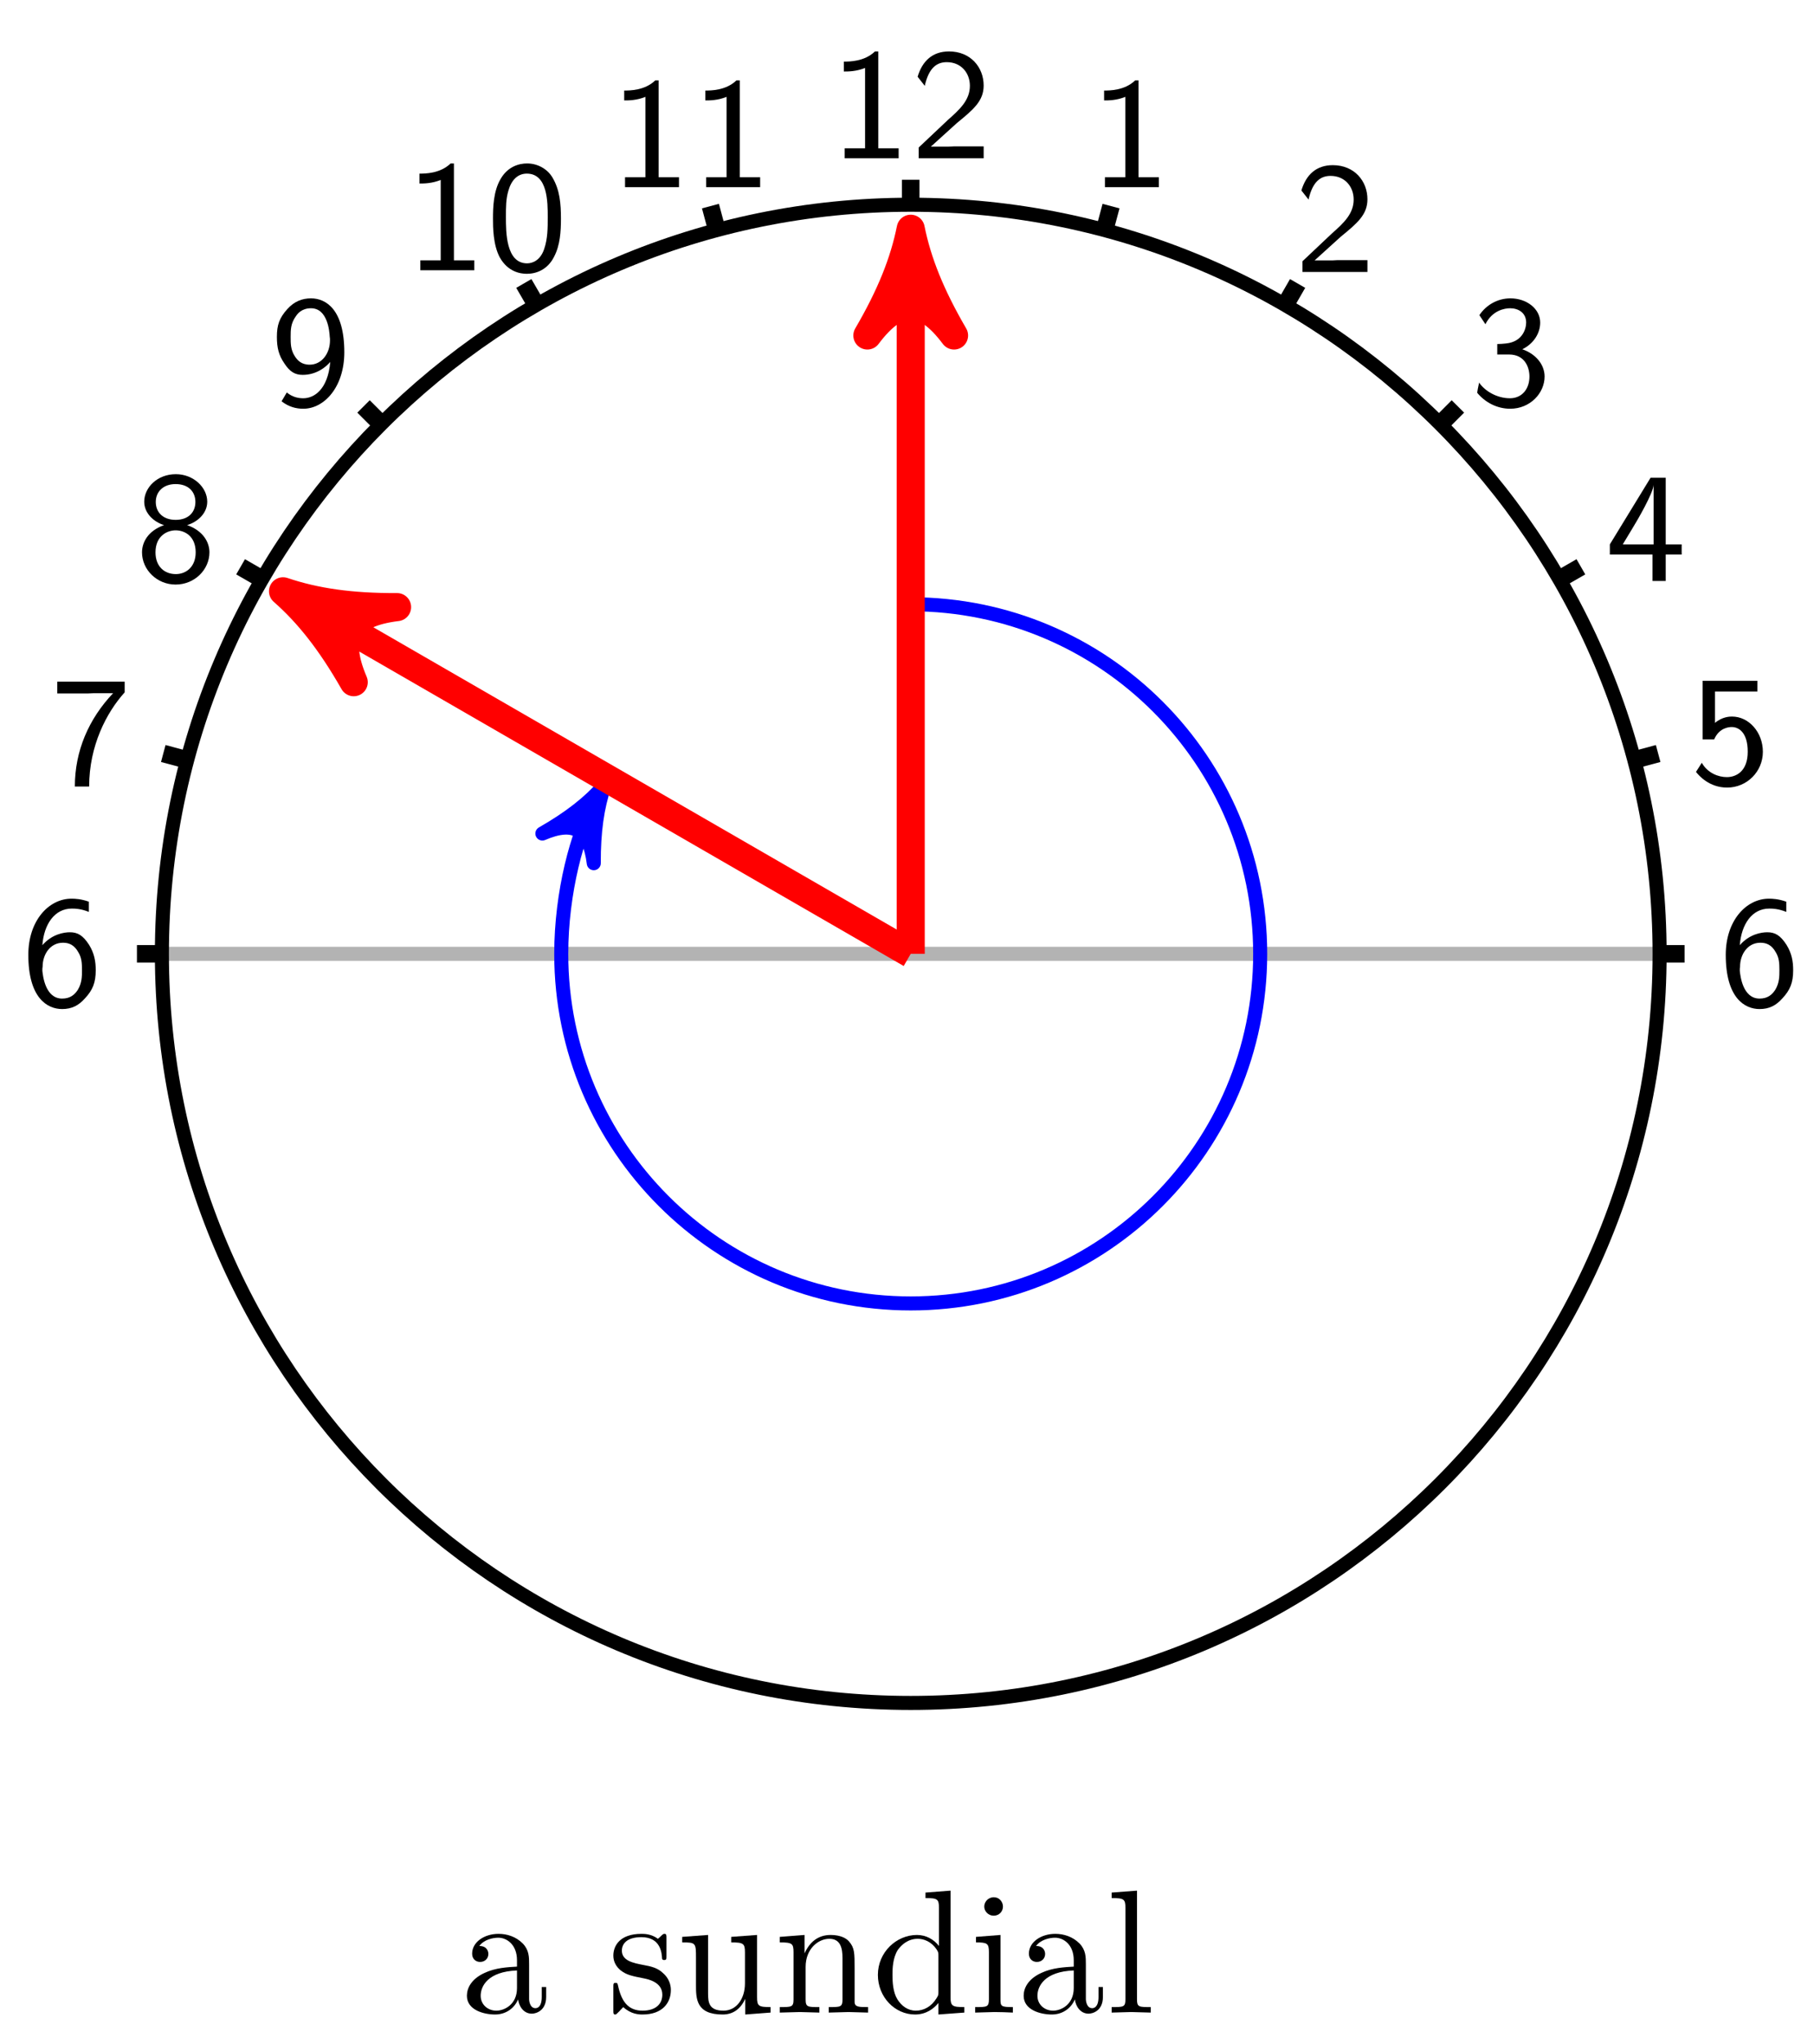 <?xml version="1.0" encoding="UTF-8"?>
<svg xmlns="http://www.w3.org/2000/svg" xmlns:xlink="http://www.w3.org/1999/xlink" width="103pt" height="116pt" viewBox="0 0 103 116" version="1.1">
<defs>
<g>
<symbol overflow="visible" id="glyph0-0">
<path style="stroke:none;" d=""/>
</symbol>
<symbol overflow="visible" id="glyph0-1">
<path style="stroke:none;" d="M 4.219 -2 C 4.219 -2.5 4.141 -2.953 3.844 -3.438 C 3.484 -4 3.172 -4.156 2.75 -4.156 C 2.406 -4.156 1.734 -4.047 1.188 -3.422 C 1.281 -4.625 1.891 -5.5 2.859 -5.5 C 3.031 -5.5 3.359 -5.5 3.828 -5.312 L 3.828 -5.891 C 3.391 -6.047 3.047 -6.062 2.844 -6.062 C 1.547 -6.062 0.391 -4.812 0.391 -2.875 C 0.391 -0.422 1.469 0.203 2.312 0.203 C 2.859 0.203 3.25 0 3.609 -0.406 C 4.047 -0.875 4.219 -1.297 4.219 -2 Z M 3.438 -2 C 3.438 -1.656 3.438 -1.281 3.203 -0.891 C 3.031 -0.625 2.781 -0.391 2.312 -0.391 C 1.359 -0.391 1.219 -1.672 1.188 -1.969 C 1.188 -2.094 1.188 -2.109 1.203 -2.203 C 1.203 -2.891 1.625 -3.562 2.359 -3.562 C 2.703 -3.562 3 -3.438 3.234 -3.016 C 3.422 -2.703 3.438 -2.406 3.438 -2 Z M 3.438 -2 "/>
</symbol>
<symbol overflow="visible" id="glyph0-2">
<path style="stroke:none;" d="M 4.219 -5.25 L 4.219 -5.859 L 0.391 -5.859 L 0.391 -5.188 L 2.141 -5.188 C 2.25 -5.188 2.359 -5.203 2.469 -5.203 L 3.562 -5.203 C 2.172 -3.734 1.391 -1.922 1.391 0.094 L 2.203 0.094 C 2.203 -2.219 3.188 -4.109 4.219 -5.25 Z M 4.219 -5.25 "/>
</symbol>
<symbol overflow="visible" id="glyph0-3">
<path style="stroke:none;" d="M 4.219 -1.625 C 4.219 -2.188 3.875 -2.844 2.953 -3.172 C 3.531 -3.344 4.094 -3.828 4.094 -4.5 C 4.094 -5.312 3.312 -6.062 2.312 -6.062 C 1.25 -6.062 0.516 -5.297 0.516 -4.5 C 0.516 -3.828 1.078 -3.344 1.641 -3.172 C 0.688 -2.828 0.391 -2.156 0.391 -1.625 C 0.391 -0.641 1.234 0.203 2.297 0.203 C 3.391 0.203 4.219 -0.656 4.219 -1.625 Z M 3.422 -4.484 C 3.422 -3.922 3.047 -3.469 2.297 -3.469 C 1.594 -3.469 1.172 -3.891 1.172 -4.484 C 1.172 -5.078 1.609 -5.5 2.297 -5.5 C 3.031 -5.5 3.422 -5.062 3.422 -4.484 Z M 3.438 -1.625 C 3.438 -0.797 2.891 -0.391 2.312 -0.391 C 1.672 -0.391 1.156 -0.812 1.156 -1.625 C 1.156 -2.578 1.844 -2.875 2.297 -2.875 C 2.812 -2.875 3.438 -2.547 3.438 -1.625 Z M 3.438 -1.625 "/>
</symbol>
<symbol overflow="visible" id="glyph0-4">
<path style="stroke:none;" d="M 4.219 -3 C 4.219 -5.438 3.172 -6.062 2.328 -6.062 C 1.828 -6.062 1.375 -5.891 0.984 -5.453 C 0.531 -4.953 0.391 -4.547 0.391 -3.875 C 0.391 -3.25 0.5 -2.828 0.812 -2.375 C 1.125 -1.891 1.422 -1.719 1.859 -1.719 C 2.625 -1.719 3.172 -2.156 3.422 -2.453 C 3.281 -0.859 2.484 -0.391 1.891 -0.391 C 1.641 -0.391 1.297 -0.438 0.953 -0.719 L 0.656 -0.219 C 1.062 0.094 1.469 0.203 1.891 0.203 C 3.094 0.203 4.219 -1.047 4.219 -3 Z M 3.406 -3.672 C 3.406 -2.938 2.938 -2.297 2.25 -2.297 C 1.766 -2.297 1.547 -2.562 1.406 -2.781 C 1.172 -3.141 1.172 -3.5 1.172 -3.875 C 1.172 -4.266 1.172 -4.641 1.469 -5.047 C 1.562 -5.188 1.797 -5.5 2.328 -5.5 C 3.266 -5.5 3.375 -4.203 3.391 -3.891 C 3.406 -3.828 3.406 -3.734 3.406 -3.672 Z M 3.406 -3.672 "/>
</symbol>
<symbol overflow="visible" id="glyph0-5">
<path style="stroke:none;" d="M 3.922 0 L 3.922 -0.562 L 2.766 -0.562 L 2.766 -6.062 L 2.578 -6.062 C 1.984 -5.484 1.125 -5.484 0.812 -5.484 L 0.812 -4.922 C 1.062 -4.922 1.516 -4.922 2.016 -5.125 L 2.016 -0.562 L 0.859 -0.562 L 0.859 0 Z M 3.922 0 "/>
</symbol>
<symbol overflow="visible" id="glyph0-6">
<path style="stroke:none;" d="M 4.234 -2.922 C 4.234 -3.766 4.172 -4.562 3.75 -5.266 C 3.453 -5.766 2.891 -6.062 2.312 -6.062 C 1.859 -6.062 1.219 -5.891 0.812 -5.188 C 0.391 -4.484 0.375 -3.531 0.375 -2.922 C 0.375 -2.469 0.375 -1.438 0.766 -0.719 C 1.219 0.078 1.906 0.203 2.297 0.203 C 2.812 0.203 3.469 -0.016 3.844 -0.766 C 4.188 -1.422 4.234 -2.203 4.234 -2.922 Z M 3.484 -3.016 C 3.484 -2.406 3.484 -1.797 3.281 -1.203 C 3.078 -0.594 2.656 -0.391 2.312 -0.391 C 1.109 -0.391 1.109 -2.172 1.109 -3.016 C 1.109 -3.594 1.109 -4.047 1.25 -4.516 C 1.422 -5.125 1.781 -5.484 2.297 -5.484 C 3.484 -5.484 3.484 -3.859 3.484 -3.016 Z M 3.484 -3.016 "/>
</symbol>
<symbol overflow="visible" id="glyph0-7">
<path style="stroke:none;" d="M 4.141 0 L 4.141 -0.672 L 2.453 -0.672 C 2.344 -0.672 2.25 -0.656 2.141 -0.656 L 1.141 -0.656 L 2.625 -2 C 3.562 -2.766 4.141 -3.25 4.141 -4.125 C 4.141 -5.156 3.406 -6.062 2.172 -6.062 C 1.234 -6.062 0.656 -5.516 0.391 -4.625 L 0.797 -4.109 C 1.031 -5.156 1.5 -5.453 2.047 -5.453 C 2.859 -5.453 3.359 -4.844 3.359 -4.109 C 3.359 -3.297 2.781 -2.766 2.109 -2.172 L 0.453 -0.609 L 0.453 0 Z M 4.141 0 "/>
</symbol>
<symbol overflow="visible" id="glyph0-8">
<path style="stroke:none;" d="M 4.219 -1.625 C 4.219 -2.328 3.688 -2.922 2.953 -3.172 C 3.594 -3.484 3.969 -4.078 3.969 -4.688 C 3.969 -5.469 3.203 -6.062 2.281 -6.062 C 1.531 -6.062 0.891 -5.672 0.516 -5.109 L 0.859 -4.594 C 1.25 -5.375 1.938 -5.5 2.266 -5.5 C 2.719 -5.5 3.172 -5.25 3.172 -4.688 C 3.172 -4.359 2.984 -3.594 2.016 -3.5 C 1.844 -3.484 1.703 -3.469 1.531 -3.469 L 1.531 -2.875 L 2.203 -2.875 C 3.078 -2.875 3.359 -2.172 3.359 -1.625 C 3.359 -0.922 2.938 -0.391 2.25 -0.391 C 1.516 -0.391 0.828 -0.797 0.5 -1.281 C 0.422 -0.922 0.422 -0.891 0.391 -0.703 C 0.828 -0.172 1.5 0.203 2.266 0.203 C 3.406 0.203 4.219 -0.688 4.219 -1.625 Z M 4.219 -1.625 "/>
</symbol>
<symbol overflow="visible" id="glyph0-9">
<path style="stroke:none;" d="M 4.344 -1.5 L 4.344 -2.078 L 3.438 -2.078 L 3.438 -5.859 L 2.578 -5.859 L 0.266 -2.078 L 0.266 -1.5 L 2.688 -1.5 L 2.688 0 L 3.438 0 L 3.438 -1.5 Z M 2.75 -2.078 L 1 -2.078 L 1.547 -2.984 C 1.828 -3.438 2.734 -5 2.75 -5.453 Z M 2.75 -2.078 "/>
</symbol>
<symbol overflow="visible" id="glyph0-10">
<path style="stroke:none;" d="M 4.141 -1.828 C 4.141 -2.938 3.344 -3.828 2.391 -3.828 C 2.281 -3.828 1.844 -3.828 1.422 -3.469 L 1.422 -5.25 L 3.828 -5.25 L 3.828 -5.859 L 0.719 -5.859 L 0.719 -2.531 L 1.375 -2.531 C 1.656 -3.188 2.203 -3.234 2.375 -3.234 C 2.75 -3.234 3.281 -2.953 3.281 -1.828 C 3.281 -0.734 2.641 -0.391 2.094 -0.391 C 1.625 -0.391 1.016 -0.609 0.672 -1.203 L 0.344 -0.688 C 0.5 -0.484 1.094 0.203 2.109 0.203 C 3.234 0.203 4.141 -0.703 4.141 -1.828 Z M 4.141 -1.828 "/>
</symbol>
<symbol overflow="visible" id="glyph1-0">
<path style="stroke:none;" d=""/>
</symbol>
<symbol overflow="visible" id="glyph1-1">
<path style="stroke:none;" d="M 4.812 -0.891 L 4.812 -1.453 L 4.562 -1.453 L 4.562 -0.891 C 4.562 -0.312 4.312 -0.25 4.203 -0.25 C 3.875 -0.25 3.844 -0.703 3.844 -0.75 L 3.844 -2.734 C 3.844 -3.156 3.844 -3.547 3.484 -3.922 C 3.094 -4.312 2.594 -4.469 2.109 -4.469 C 1.297 -4.469 0.609 -4 0.609 -3.344 C 0.609 -3.047 0.812 -2.875 1.062 -2.875 C 1.344 -2.875 1.531 -3.078 1.531 -3.328 C 1.531 -3.453 1.469 -3.781 1.016 -3.781 C 1.281 -4.141 1.781 -4.25 2.094 -4.25 C 2.578 -4.25 3.156 -3.859 3.156 -2.969 L 3.156 -2.609 C 2.641 -2.578 1.938 -2.547 1.312 -2.25 C 0.562 -1.906 0.312 -1.391 0.312 -0.953 C 0.312 -0.141 1.281 0.109 1.906 0.109 C 2.578 0.109 3.031 -0.297 3.219 -0.75 C 3.266 -0.359 3.531 0.062 4 0.062 C 4.203 0.062 4.812 -0.078 4.812 -0.891 Z M 3.156 -1.391 C 3.156 -0.453 2.438 -0.109 1.984 -0.109 C 1.5 -0.109 1.094 -0.453 1.094 -0.953 C 1.094 -1.5 1.5 -2.328 3.156 -2.391 Z M 3.156 -1.391 "/>
</symbol>
<symbol overflow="visible" id="glyph1-2">
<path style="stroke:none;" d="M 3.594 -1.281 C 3.594 -1.797 3.297 -2.109 3.172 -2.219 C 2.844 -2.547 2.453 -2.625 2.031 -2.703 C 1.469 -2.812 0.812 -2.938 0.812 -3.516 C 0.812 -3.875 1.062 -4.281 1.922 -4.281 C 3.016 -4.281 3.078 -3.375 3.094 -3.078 C 3.094 -2.984 3.203 -2.984 3.203 -2.984 C 3.344 -2.984 3.344 -3.031 3.344 -3.219 L 3.344 -4.234 C 3.344 -4.391 3.344 -4.469 3.234 -4.469 C 3.188 -4.469 3.156 -4.469 3.031 -4.344 C 3 -4.312 2.906 -4.219 2.859 -4.188 C 2.484 -4.469 2.078 -4.469 1.922 -4.469 C 0.703 -4.469 0.328 -3.797 0.328 -3.234 C 0.328 -2.891 0.484 -2.609 0.75 -2.391 C 1.078 -2.141 1.359 -2.078 2.078 -1.938 C 2.297 -1.891 3.109 -1.734 3.109 -1.016 C 3.109 -0.516 2.766 -0.109 1.984 -0.109 C 1.141 -0.109 0.781 -0.672 0.594 -1.531 C 0.562 -1.656 0.562 -1.688 0.453 -1.688 C 0.328 -1.688 0.328 -1.625 0.328 -1.453 L 0.328 -0.125 C 0.328 0.047 0.328 0.109 0.438 0.109 C 0.484 0.109 0.5 0.094 0.688 -0.094 C 0.703 -0.109 0.703 -0.125 0.891 -0.312 C 1.328 0.094 1.781 0.109 1.984 0.109 C 3.125 0.109 3.594 -0.562 3.594 -1.281 Z M 3.594 -1.281 "/>
</symbol>
<symbol overflow="visible" id="glyph1-3">
<path style="stroke:none;" d="M 5.328 0 L 5.328 -0.312 C 4.641 -0.312 4.562 -0.375 4.562 -0.875 L 4.562 -4.406 L 3.094 -4.297 L 3.094 -3.984 C 3.781 -3.984 3.875 -3.922 3.875 -3.422 L 3.875 -1.656 C 3.875 -0.781 3.391 -0.109 2.656 -0.109 C 1.828 -0.109 1.781 -0.578 1.781 -1.094 L 1.781 -4.406 L 0.312 -4.297 L 0.312 -3.984 C 1.094 -3.984 1.094 -3.953 1.094 -3.078 L 1.094 -1.578 C 1.094 -0.797 1.094 0.109 2.609 0.109 C 3.172 0.109 3.609 -0.172 3.891 -0.781 L 3.891 0.109 Z M 5.328 0 "/>
</symbol>
<symbol overflow="visible" id="glyph1-4">
<path style="stroke:none;" d="M 5.328 0 L 5.328 -0.312 C 4.812 -0.312 4.562 -0.312 4.562 -0.609 L 4.562 -2.516 C 4.562 -3.375 4.562 -3.672 4.25 -4.031 C 4.109 -4.203 3.781 -4.406 3.203 -4.406 C 2.469 -4.406 2 -3.984 1.719 -3.359 L 1.719 -4.406 L 0.312 -4.297 L 0.312 -3.984 C 1.016 -3.984 1.094 -3.922 1.094 -3.422 L 1.094 -0.75 C 1.094 -0.312 0.984 -0.312 0.312 -0.312 L 0.312 0 L 1.453 -0.031 L 2.562 0 L 2.562 -0.312 C 1.891 -0.312 1.781 -0.312 1.781 -0.75 L 1.781 -2.594 C 1.781 -3.625 2.5 -4.188 3.125 -4.188 C 3.766 -4.188 3.875 -3.656 3.875 -3.078 L 3.875 -0.75 C 3.875 -0.312 3.766 -0.312 3.094 -0.312 L 3.094 0 L 4.219 -0.031 Z M 5.328 0 "/>
</symbol>
<symbol overflow="visible" id="glyph1-5">
<path style="stroke:none;" d="M 5.25 0 L 5.25 -0.312 C 4.562 -0.312 4.469 -0.375 4.469 -0.875 L 4.469 -6.922 L 3.047 -6.812 L 3.047 -6.5 C 3.734 -6.5 3.812 -6.438 3.812 -5.938 L 3.812 -3.781 C 3.531 -4.141 3.094 -4.406 2.562 -4.406 C 1.391 -4.406 0.344 -3.422 0.344 -2.141 C 0.344 -0.875 1.312 0.109 2.453 0.109 C 3.094 0.109 3.531 -0.234 3.781 -0.547 L 3.781 0.109 Z M 3.781 -1.172 C 3.781 -1 3.781 -0.984 3.672 -0.812 C 3.375 -0.328 2.938 -0.109 2.5 -0.109 C 2.047 -0.109 1.688 -0.375 1.453 -0.75 C 1.203 -1.156 1.172 -1.719 1.172 -2.141 C 1.172 -2.5 1.188 -3.094 1.469 -3.547 C 1.688 -3.859 2.062 -4.188 2.609 -4.188 C 2.953 -4.188 3.375 -4.031 3.672 -3.594 C 3.781 -3.422 3.781 -3.406 3.781 -3.219 Z M 3.781 -1.172 "/>
</symbol>
<symbol overflow="visible" id="glyph1-6">
<path style="stroke:none;" d="M 2.469 0 L 2.469 -0.312 C 1.797 -0.312 1.766 -0.359 1.766 -0.75 L 1.766 -4.406 L 0.375 -4.297 L 0.375 -3.984 C 1.016 -3.984 1.109 -3.922 1.109 -3.438 L 1.109 -0.75 C 1.109 -0.312 1 -0.312 0.328 -0.312 L 0.328 0 L 1.422 -0.031 C 1.781 -0.031 2.125 -0.016 2.469 0 Z M 1.906 -6.016 C 1.906 -6.297 1.688 -6.547 1.391 -6.547 C 1.047 -6.547 0.844 -6.266 0.844 -6.016 C 0.844 -5.75 1.078 -5.5 1.375 -5.5 C 1.719 -5.5 1.906 -5.766 1.906 -6.016 Z M 1.906 -6.016 "/>
</symbol>
<symbol overflow="visible" id="glyph1-7">
<path style="stroke:none;" d="M 2.547 0 L 2.547 -0.312 C 1.875 -0.312 1.766 -0.312 1.766 -0.75 L 1.766 -6.922 L 0.328 -6.812 L 0.328 -6.5 C 1.031 -6.5 1.109 -6.438 1.109 -5.938 L 1.109 -0.75 C 1.109 -0.312 1 -0.312 0.328 -0.312 L 0.328 0 L 1.438 -0.031 Z M 2.547 0 "/>
</symbol>
</g>
</defs>
<g id="surface1">
<path style="fill:none;stroke-width:0.797;stroke-linecap:butt;stroke-linejoin:miter;stroke:rgb(70%,70%,70%);stroke-opacity:1;stroke-miterlimit:10;" d="M -42.519 -0.001 L 42.521 -0.001 " transform="matrix(1,0,0,-1,51.712,54.14)"/>
<path style="fill:none;stroke-width:0.797;stroke-linecap:butt;stroke-linejoin:miter;stroke:rgb(0%,0%,0%);stroke-opacity:1;stroke-miterlimit:10;" d="M 42.521 -0.001 C 42.521 23.484 23.483 42.519 -0.001 42.519 C -23.485 42.519 -42.519 23.484 -42.519 -0.001 C -42.519 -23.485 -23.485 -42.52 -0.001 -42.52 C 23.483 -42.52 42.521 -23.485 42.521 -0.001 Z M 42.521 -0.001 " transform="matrix(1,0,0,-1,51.712,54.14)"/>
<path style="fill:none;stroke-width:0.996;stroke-linecap:butt;stroke-linejoin:miter;stroke:rgb(0%,0%,0%);stroke-opacity:1;stroke-miterlimit:10;" d="M -42.519 -0.001 L -43.937 -0.001 " transform="matrix(1,0,0,-1,51.712,54.14)"/>
<g style="fill:rgb(0%,0%,0%);fill-opacity:1;">
  <use xlink:href="#glyph0-1" x="1.217" y="57.072"/>
</g>
<path style="fill:none;stroke-width:0.996;stroke-linecap:butt;stroke-linejoin:miter;stroke:rgb(0%,0%,0%);stroke-opacity:1;stroke-miterlimit:10;" d="M -41.07 11.003 L -42.441 11.37 " transform="matrix(1,0,0,-1,51.712,54.14)"/>
<g style="fill:rgb(0%,0%,0%);fill-opacity:1;">
  <use xlink:href="#glyph0-2" x="2.859" y="44.55"/>
</g>
<path style="fill:none;stroke-width:0.996;stroke-linecap:butt;stroke-linejoin:miter;stroke:rgb(0%,0%,0%);stroke-opacity:1;stroke-miterlimit:10;" d="M -36.824 21.261 L -38.051 21.968 " transform="matrix(1,0,0,-1,51.712,54.14)"/>
<g style="fill:rgb(0%,0%,0%);fill-opacity:1;">
  <use xlink:href="#glyph0-3" x="7.673" y="32.977"/>
</g>
<path style="fill:none;stroke-width:0.996;stroke-linecap:butt;stroke-linejoin:miter;stroke:rgb(0%,0%,0%);stroke-opacity:1;stroke-miterlimit:10;" d="M -30.067 30.066 L -31.071 31.07 " transform="matrix(1,0,0,-1,51.712,54.14)"/>
<g style="fill:rgb(0%,0%,0%);fill-opacity:1;">
  <use xlink:href="#glyph0-4" x="15.331" y="22.997"/>
</g>
<path style="fill:none;stroke-width:0.996;stroke-linecap:butt;stroke-linejoin:miter;stroke:rgb(0%,0%,0%);stroke-opacity:1;stroke-miterlimit:10;" d="M -21.258 36.824 L -21.969 38.05 " transform="matrix(1,0,0,-1,51.712,54.14)"/>
<g style="fill:rgb(0%,0%,0%);fill-opacity:1;">
  <use xlink:href="#glyph0-5" x="23.008" y="15.339"/>
  <use xlink:href="#glyph0-6" x="27.617" y="15.339"/>
</g>
<path style="fill:none;stroke-width:0.996;stroke-linecap:butt;stroke-linejoin:miter;stroke:rgb(0%,0%,0%);stroke-opacity:1;stroke-miterlimit:10;" d="M -11.005 41.07 L -11.372 42.441 " transform="matrix(1,0,0,-1,51.712,54.14)"/>
<g style="fill:rgb(0%,0%,0%);fill-opacity:1;">
  <use xlink:href="#glyph0-5" x="34.631" y="10.623"/>
  <use xlink:href="#glyph0-5" x="39.239" y="10.623"/>
</g>
<path style="fill:none;stroke-width:0.996;stroke-linecap:butt;stroke-linejoin:miter;stroke:rgb(0%,0%,0%);stroke-opacity:1;stroke-miterlimit:10;" d="M -0.001 42.519 L -0.001 43.937 " transform="matrix(1,0,0,-1,51.712,54.14)"/>
<g style="fill:rgb(0%,0%,0%);fill-opacity:1;">
  <use xlink:href="#glyph0-5" x="47.103" y="8.981"/>
  <use xlink:href="#glyph0-7" x="51.712" y="8.981"/>
</g>
<path style="fill:none;stroke-width:0.996;stroke-linecap:butt;stroke-linejoin:miter;stroke:rgb(0%,0%,0%);stroke-opacity:1;stroke-miterlimit:10;" d="M 11.006 41.07 L 11.373 42.441 " transform="matrix(1,0,0,-1,51.712,54.14)"/>
<g style="fill:rgb(0%,0%,0%);fill-opacity:1;">
  <use xlink:href="#glyph0-5" x="61.88" y="10.623"/>
</g>
<path style="fill:none;stroke-width:0.996;stroke-linecap:butt;stroke-linejoin:miter;stroke:rgb(0%,0%,0%);stroke-opacity:1;stroke-miterlimit:10;" d="M 21.26 36.824 L 21.967 38.05 " transform="matrix(1,0,0,-1,51.712,54.14)"/>
<g style="fill:rgb(0%,0%,0%);fill-opacity:1;">
  <use xlink:href="#glyph0-7" x="73.503" y="15.437"/>
</g>
<path style="fill:none;stroke-width:0.996;stroke-linecap:butt;stroke-linejoin:miter;stroke:rgb(0%,0%,0%);stroke-opacity:1;stroke-miterlimit:10;" d="M 30.068 30.066 L 31.068 31.07 " transform="matrix(1,0,0,-1,51.712,54.14)"/>
<g style="fill:rgb(0%,0%,0%);fill-opacity:1;">
  <use xlink:href="#glyph0-8" x="83.484" y="22.997"/>
</g>
<path style="fill:none;stroke-width:0.996;stroke-linecap:butt;stroke-linejoin:miter;stroke:rgb(0%,0%,0%);stroke-opacity:1;stroke-miterlimit:10;" d="M 36.822 21.261 L 38.052 21.968 " transform="matrix(1,0,0,-1,51.712,54.14)"/>
<g style="fill:rgb(0%,0%,0%);fill-opacity:1;">
  <use xlink:href="#glyph0-9" x="91.142" y="32.977"/>
</g>
<path style="fill:none;stroke-width:0.996;stroke-linecap:butt;stroke-linejoin:miter;stroke:rgb(0%,0%,0%);stroke-opacity:1;stroke-miterlimit:10;" d="M 41.072 11.003 L 42.439 11.37 " transform="matrix(1,0,0,-1,51.712,54.14)"/>
<g style="fill:rgb(0%,0%,0%);fill-opacity:1;">
  <use xlink:href="#glyph0-10" x="95.956" y="44.501"/>
</g>
<path style="fill:none;stroke-width:0.996;stroke-linecap:butt;stroke-linejoin:miter;stroke:rgb(0%,0%,0%);stroke-opacity:1;stroke-miterlimit:10;" d="M 42.521 -0.001 L 43.939 -0.001 " transform="matrix(1,0,0,-1,51.712,54.14)"/>
<g style="fill:rgb(0%,0%,0%);fill-opacity:1;">
  <use xlink:href="#glyph0-1" x="97.598" y="57.072"/>
</g>
<path style="fill:none;stroke-width:0.797;stroke-linecap:butt;stroke-linejoin:miter;stroke:rgb(0%,0%,100%);stroke-opacity:1;stroke-miterlimit:10;" d="M -0.001 19.843 C 10.959 19.843 19.842 10.96 19.842 -0.001 C 19.842 -10.958 10.959 -19.844 -0.001 -19.844 C -10.958 -19.844 -19.844 -10.958 -19.844 -0.001 C -19.844 3.484 -18.926 6.906 -17.903 8.679 " transform="matrix(1,0,0,-1,51.712,54.14)"/>
<path style="fill-rule:nonzero;fill:rgb(0%,0%,100%);fill-opacity:1;stroke-width:0.797;stroke-linecap:butt;stroke-linejoin:round;stroke:rgb(0%,0%,100%);stroke-opacity:1;stroke-miterlimit:10;" d="M 1.037 0.001 C -0.258 0.259 -1.554 0.778 -3.11 1.684 C -1.552 0.517 -1.555 -0.517 -3.109 -1.685 C -1.553 -0.778 -0.26 -0.261 1.037 0.001 Z M 1.037 0.001 " transform="matrix(0.5,-0.866,-0.866,-0.5,33.81,45.461)"/>
<path style="fill:none;stroke-width:1.594;stroke-linecap:butt;stroke-linejoin:miter;stroke:rgb(100%,0%,0%);stroke-opacity:1;stroke-miterlimit:10;" d="M -0.001 -0.001 L -0.001 39.64 " transform="matrix(1,0,0,-1,51.712,54.14)"/>
<path style="fill-rule:nonzero;fill:rgb(100%,0%,0%);fill-opacity:1;stroke-width:1.594;stroke-linecap:butt;stroke-linejoin:round;stroke:rgb(100%,0%,0%);stroke-opacity:1;stroke-miterlimit:10;" d="M 1.514 0.001 C -0.377 0.38 -2.271 1.134 -4.545 2.462 C -2.271 0.759 -2.271 -0.757 -4.545 -2.46 C -2.271 -1.136 -0.377 -0.378 1.514 0.001 Z M 1.514 0.001 " transform="matrix(0,-1,-1,0,51.712,14.498)"/>
<path style="fill:none;stroke-width:1.594;stroke-linecap:butt;stroke-linejoin:miter;stroke:rgb(100%,0%,0%);stroke-opacity:1;stroke-miterlimit:10;" d="M -0.001 -0.001 L -34.332 19.82 " transform="matrix(1,0,0,-1,51.712,54.14)"/>
<path style="fill-rule:nonzero;fill:rgb(100%,0%,0%);fill-opacity:1;stroke-width:1.594;stroke-linecap:butt;stroke-linejoin:round;stroke:rgb(100%,0%,0%);stroke-opacity:1;stroke-miterlimit:10;" d="M 1.513 -0 C -0.379 0.378 -2.273 1.134 -4.545 2.461 C -2.271 0.756 -2.273 -0.756 -4.545 -2.461 C -2.271 -1.134 -0.379 -0.38 1.513 -0 Z M 1.513 -0 " transform="matrix(-0.866,-0.5,-0.5,0.866,17.38,34.319)"/>
<g style="fill:rgb(0%,0%,0%);fill-opacity:1;">
  <use xlink:href="#glyph1-1" x="26.199" y="114.236"/>
</g>
<g style="fill:rgb(0%,0%,0%);fill-opacity:1;">
  <use xlink:href="#glyph1-2" x="34.498" y="114.236"/>
  <use xlink:href="#glyph1-3" x="38.424" y="114.236"/>
  <use xlink:href="#glyph1-4" x="43.963" y="114.236"/>
  <use xlink:href="#glyph1-5" x="49.503" y="114.236"/>
  <use xlink:href="#glyph1-6" x="55.042" y="114.236"/>
  <use xlink:href="#glyph1-1" x="57.812" y="114.236"/>
  <use xlink:href="#glyph1-7" x="62.793" y="114.236"/>
</g>
</g>
</svg>

